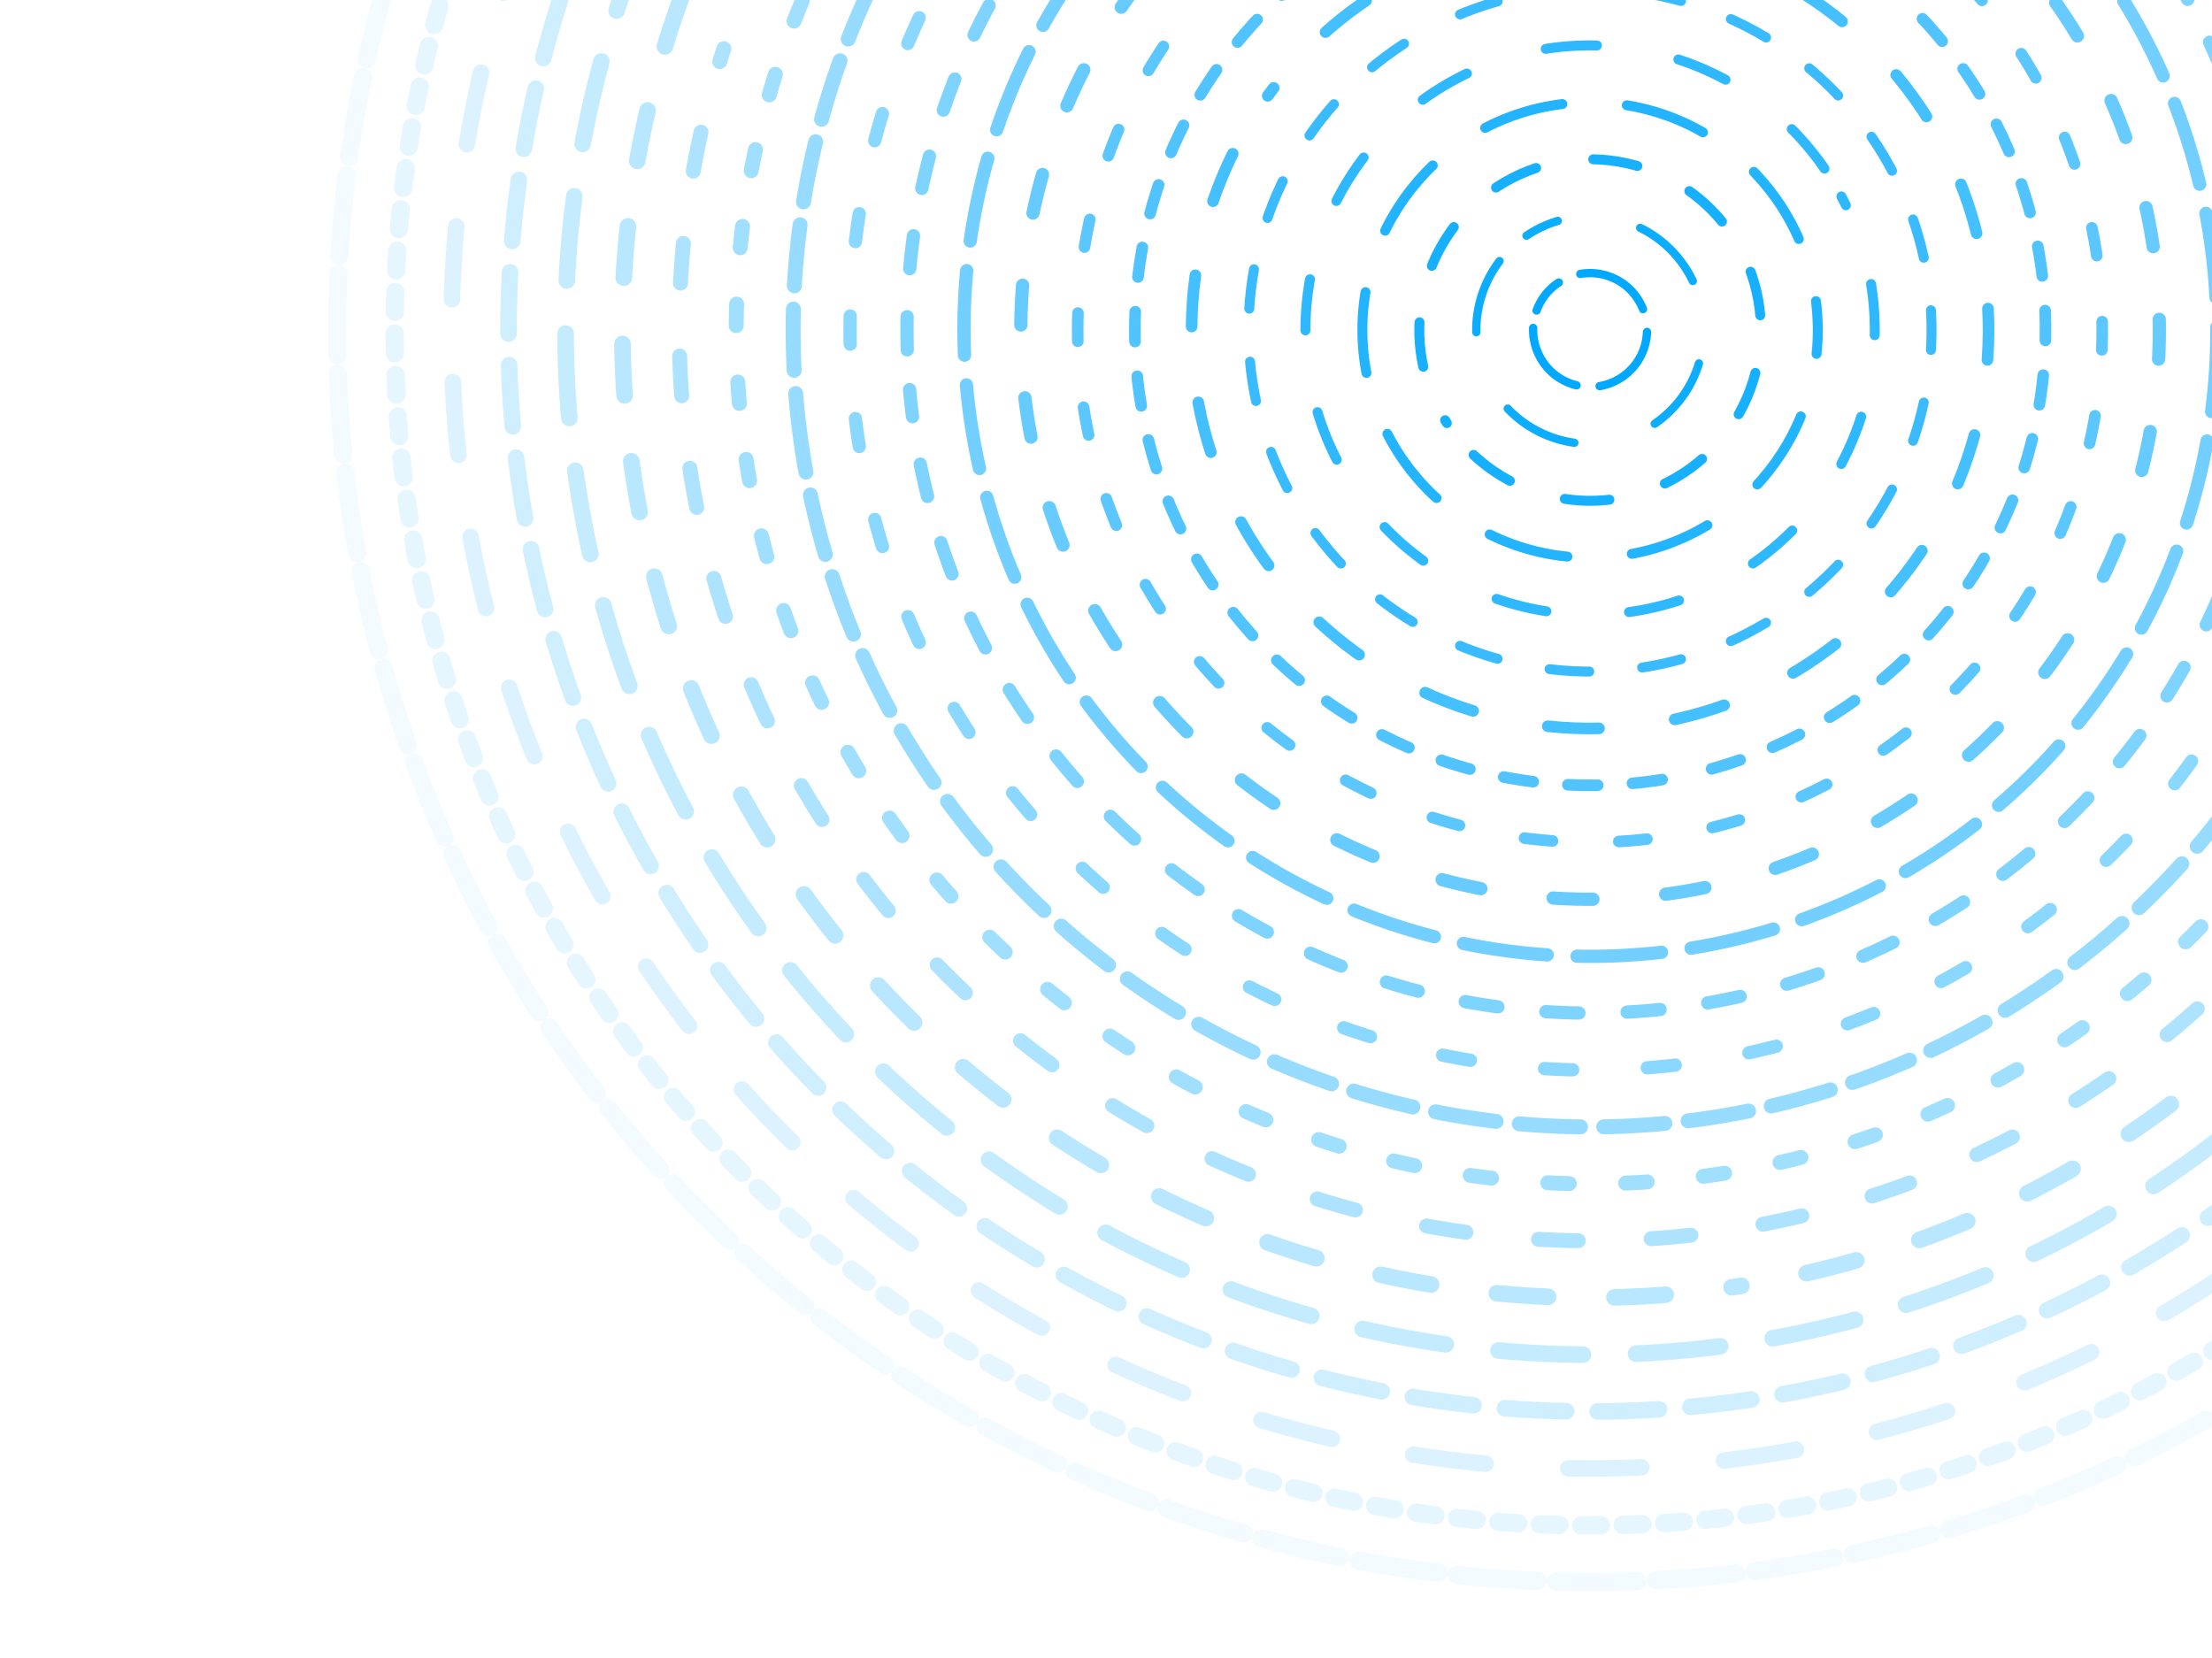 <svg xmlns="http://www.w3.org/2000/svg" xmlns:xlink="http://www.w3.org/1999/xlink" width="1334" height="1000" viewBox="0 0 1334 1000">
  <defs>
    <clipPath id="clip-path">
      <rect id="Retângulo_9475" data-name="Retângulo 9475" width="1334" height="1000" transform="translate(-17382 -20158)" fill="#fff" stroke="#707070" stroke-width="1"/>
    </clipPath>
  </defs>
  <g id="Grupo_de_máscara_12" data-name="Grupo de máscara 12" transform="translate(17382 20158)" clip-path="url(#clip-path)">
    <g id="Grupo_3438" data-name="Grupo 3438" transform="translate(-17321.162 -20857.053)">
      <circle id="Elipse_1893" data-name="Elipse 1893" cx="755.263" cy="755.263" r="755.263" transform="matrix(-0.276, -0.961, 0.961, -0.276, 380.275, 1832.29)" fill="none" stroke="#00a8ff" stroke-linecap="round" stroke-dashoffset="25" stroke-width="11" stroke-dasharray="49 11" opacity="0.05"/>
      <circle id="Elipse_1894" data-name="Elipse 1894" cx="720.933" cy="720.933" r="720.933" transform="translate(313.311 62.938) rotate(10)" fill="none" stroke="#00a8ff" stroke-linecap="round" stroke-dashoffset="25" stroke-width="11" stroke-dasharray="12 13" opacity="0.1"/>
      <circle id="Elipse_1895" data-name="Elipse 1895" cx="686.602" cy="686.602" r="686.602" transform="translate(-60.944 746.208) rotate(-36)" fill="none" stroke="#00a8ff" stroke-linecap="round" stroke-dashoffset="25" stroke-width="10" stroke-dasharray="44 50" opacity="0.14"/>
      <circle id="Elipse_1896" data-name="Elipse 1896" cx="652.272" cy="652.272" r="652.272" transform="translate(245.83 245.834)" fill="none" stroke="#00a8ff" stroke-linecap="round" stroke-dashoffset="25" stroke-width="10" stroke-dasharray="37 19" opacity="0.19"/>
      <circle id="Elipse_1897" data-name="Elipse 1897" cx="617.942" cy="617.942" r="617.942" transform="matrix(0.966, -0.259, 0.259, 0.966, 141.282, 461.156)" fill="none" stroke="#00a8ff" stroke-linecap="round" stroke-dashoffset="25" stroke-width="10" stroke-dasharray="51 32" opacity="0.23"/>
      <circle id="Elipse_1898" data-name="Elipse 1898" cx="583.612" cy="583.612" r="583.612" transform="translate(1383.231 230.382) rotate(81)" fill="none" stroke="#00a8ff" stroke-linecap="round" stroke-dashoffset="25" stroke-width="10" stroke-dasharray="31 40" opacity="0.28"/>
      <circle id="Elipse_1899" data-name="Elipse 1899" cx="549.282" cy="549.282" r="549.282" transform="translate(1250.763 1590.241) rotate(-162)" fill="none" stroke="#00a8ff" stroke-linecap="round" stroke-dashoffset="25" stroke-width="9" stroke-dasharray="24 44" opacity="0.32"/>
      <circle id="Elipse_1900" data-name="Elipse 1900" cx="514.952" cy="514.952" r="514.952" transform="translate(649.026 1582.438) rotate(-115)" fill="none" stroke="#00a8ff" stroke-linecap="round" stroke-dashoffset="25" stroke-width="9" stroke-dasharray="13 34" opacity="0.37"/>
      <circle id="Elipse_1901" data-name="Elipse 1901" cx="480.622" cy="480.622" r="480.622" transform="translate(1426.33 1325.858) rotate(174)" fill="none" stroke="#00a8ff" stroke-linecap="round" stroke-dashoffset="25" stroke-width="9" stroke-dasharray="37 14" opacity="0.41"/>
      <circle id="Elipse_1902" data-name="Elipse 1902" cx="446.292" cy="446.292" r="446.292" transform="translate(509.528 400.754) rotate(7)" fill="none" stroke="#00a8ff" stroke-linecap="round" stroke-dashoffset="25" stroke-width="8" stroke-dasharray="17 45" opacity="0.46"/>
      <circle id="Elipse_1903" data-name="Elipse 1903" cx="411.961" cy="411.961" r="411.961" transform="translate(1344.401 1272.6) rotate(175)" fill="none" stroke="#00a8ff" stroke-linecap="round" stroke-dashoffset="25" stroke-width="8" stroke-dasharray="20 29" opacity="0.5"/>
      <path id="Caminho_9899" data-name="Caminho 9899" d="M377.631,0a381.325,381.325,0,0,1,55.431,4.039c182.193,26.713,322.2,183.8,322.2,373.592,0,208.56-169.071,377.631-377.631,377.631S0,586.191,0,377.631,169.071,0,377.631,0Z" transform="matrix(0.602, -0.799, 0.799, 0.602, 369.253, 972.432)" fill="none" stroke="#00a8ff" stroke-linecap="round" stroke-dashoffset="25" stroke-width="8" stroke-dasharray="51 18" opacity="0.55"/>
      <circle id="Elipse_1904" data-name="Elipse 1904" cx="343.301" cy="343.301" r="343.301" transform="translate(441.883 1064.158) rotate(-65)" fill="none" stroke="#00a8ff" stroke-linecap="round" stroke-dashoffset="25" stroke-width="8" stroke-dasharray="24 44" opacity="0.59"/>
      <circle id="Elipse_1905" data-name="Elipse 1905" cx="308.971" cy="308.971" r="308.971" transform="matrix(-0.208, -0.978, 0.978, -0.208, 660.124, 1264.564)" fill="none" stroke="#00a8ff" stroke-linecap="round" stroke-dashoffset="25" stroke-width="7" stroke-dasharray="17 40" opacity="0.64"/>
      <circle id="Elipse_1906" data-name="Elipse 1906" cx="274.641" cy="274.641" r="274.641" transform="matrix(0.208, 0.978, -0.978, 0.208, 1109.639, 572.366)" fill="none" stroke="#00a8ff" stroke-linecap="round" stroke-dashoffset="25" stroke-width="7" stroke-dasharray="18 21" opacity="0.68"/>
      <circle id="Elipse_1907" data-name="Elipse 1907" cx="240.311" cy="240.311" r="240.311" transform="translate(951.268 1233.769) rotate(-144)" fill="none" stroke="#00a8ff" stroke-linecap="round" stroke-dashoffset="25" stroke-width="7" stroke-dasharray="31 46" opacity="0.73"/>
      <circle id="Elipse_1908" data-name="Elipse 1908" cx="205.981" cy="205.981" r="205.981" transform="matrix(-0.515, -0.857, 0.857, -0.515, 827.631, 1180.752)" fill="none" stroke="#00a8ff" stroke-linecap="round" stroke-dashoffset="25" stroke-width="6" stroke-dasharray="24 32" opacity="0.77"/>
      <circle id="Elipse_1909" data-name="Elipse 1909" cx="171.651" cy="171.651" r="171.651" transform="translate(665.96 827.136) rotate(-28)" fill="none" stroke="#00a8ff" stroke-linecap="round" stroke-dashoffset="25" stroke-width="6" stroke-dasharray="31 50" opacity="0.82"/>
      <circle id="Elipse_1910" data-name="Elipse 1910" cx="137.32" cy="137.32" r="137.32" transform="translate(751.537 770.694) rotate(-4)" fill="none" stroke="#00a8ff" stroke-linecap="round" stroke-dashoffset="25" stroke-width="6" stroke-dasharray="49 39" opacity="0.86"/>
      <circle id="Elipse_1911" data-name="Elipse 1911" cx="102.99" cy="102.99" r="102.99" transform="translate(1040.57 928.39) rotate(147)" fill="none" stroke="#00a8ff" stroke-linecap="round" stroke-dashoffset="25" stroke-width="6" stroke-dasharray="27 35" opacity="0.91"/>
      <circle id="Elipse_1912" data-name="Elipse 1912" cx="68.66" cy="68.66" r="68.66" transform="matrix(-0.559, -0.829, 0.829, -0.559, 879.579, 993.423)" fill="none" stroke="#00a8ff" stroke-linecap="round" stroke-dashoffset="25" stroke-width="5" stroke-dasharray="46 51" opacity="0.95"/>
      <circle id="Elipse_1913" data-name="Elipse 1913" cx="34.33" cy="34.33" r="34.33" transform="matrix(-0.94, -0.342, 0.342, -0.94, 918.623, 942.11)" fill="none" stroke="#00a8ff" stroke-linecap="round" stroke-dashoffset="25" stroke-width="5" stroke-dasharray="47 14"/>
    </g>
  </g>
</svg>
